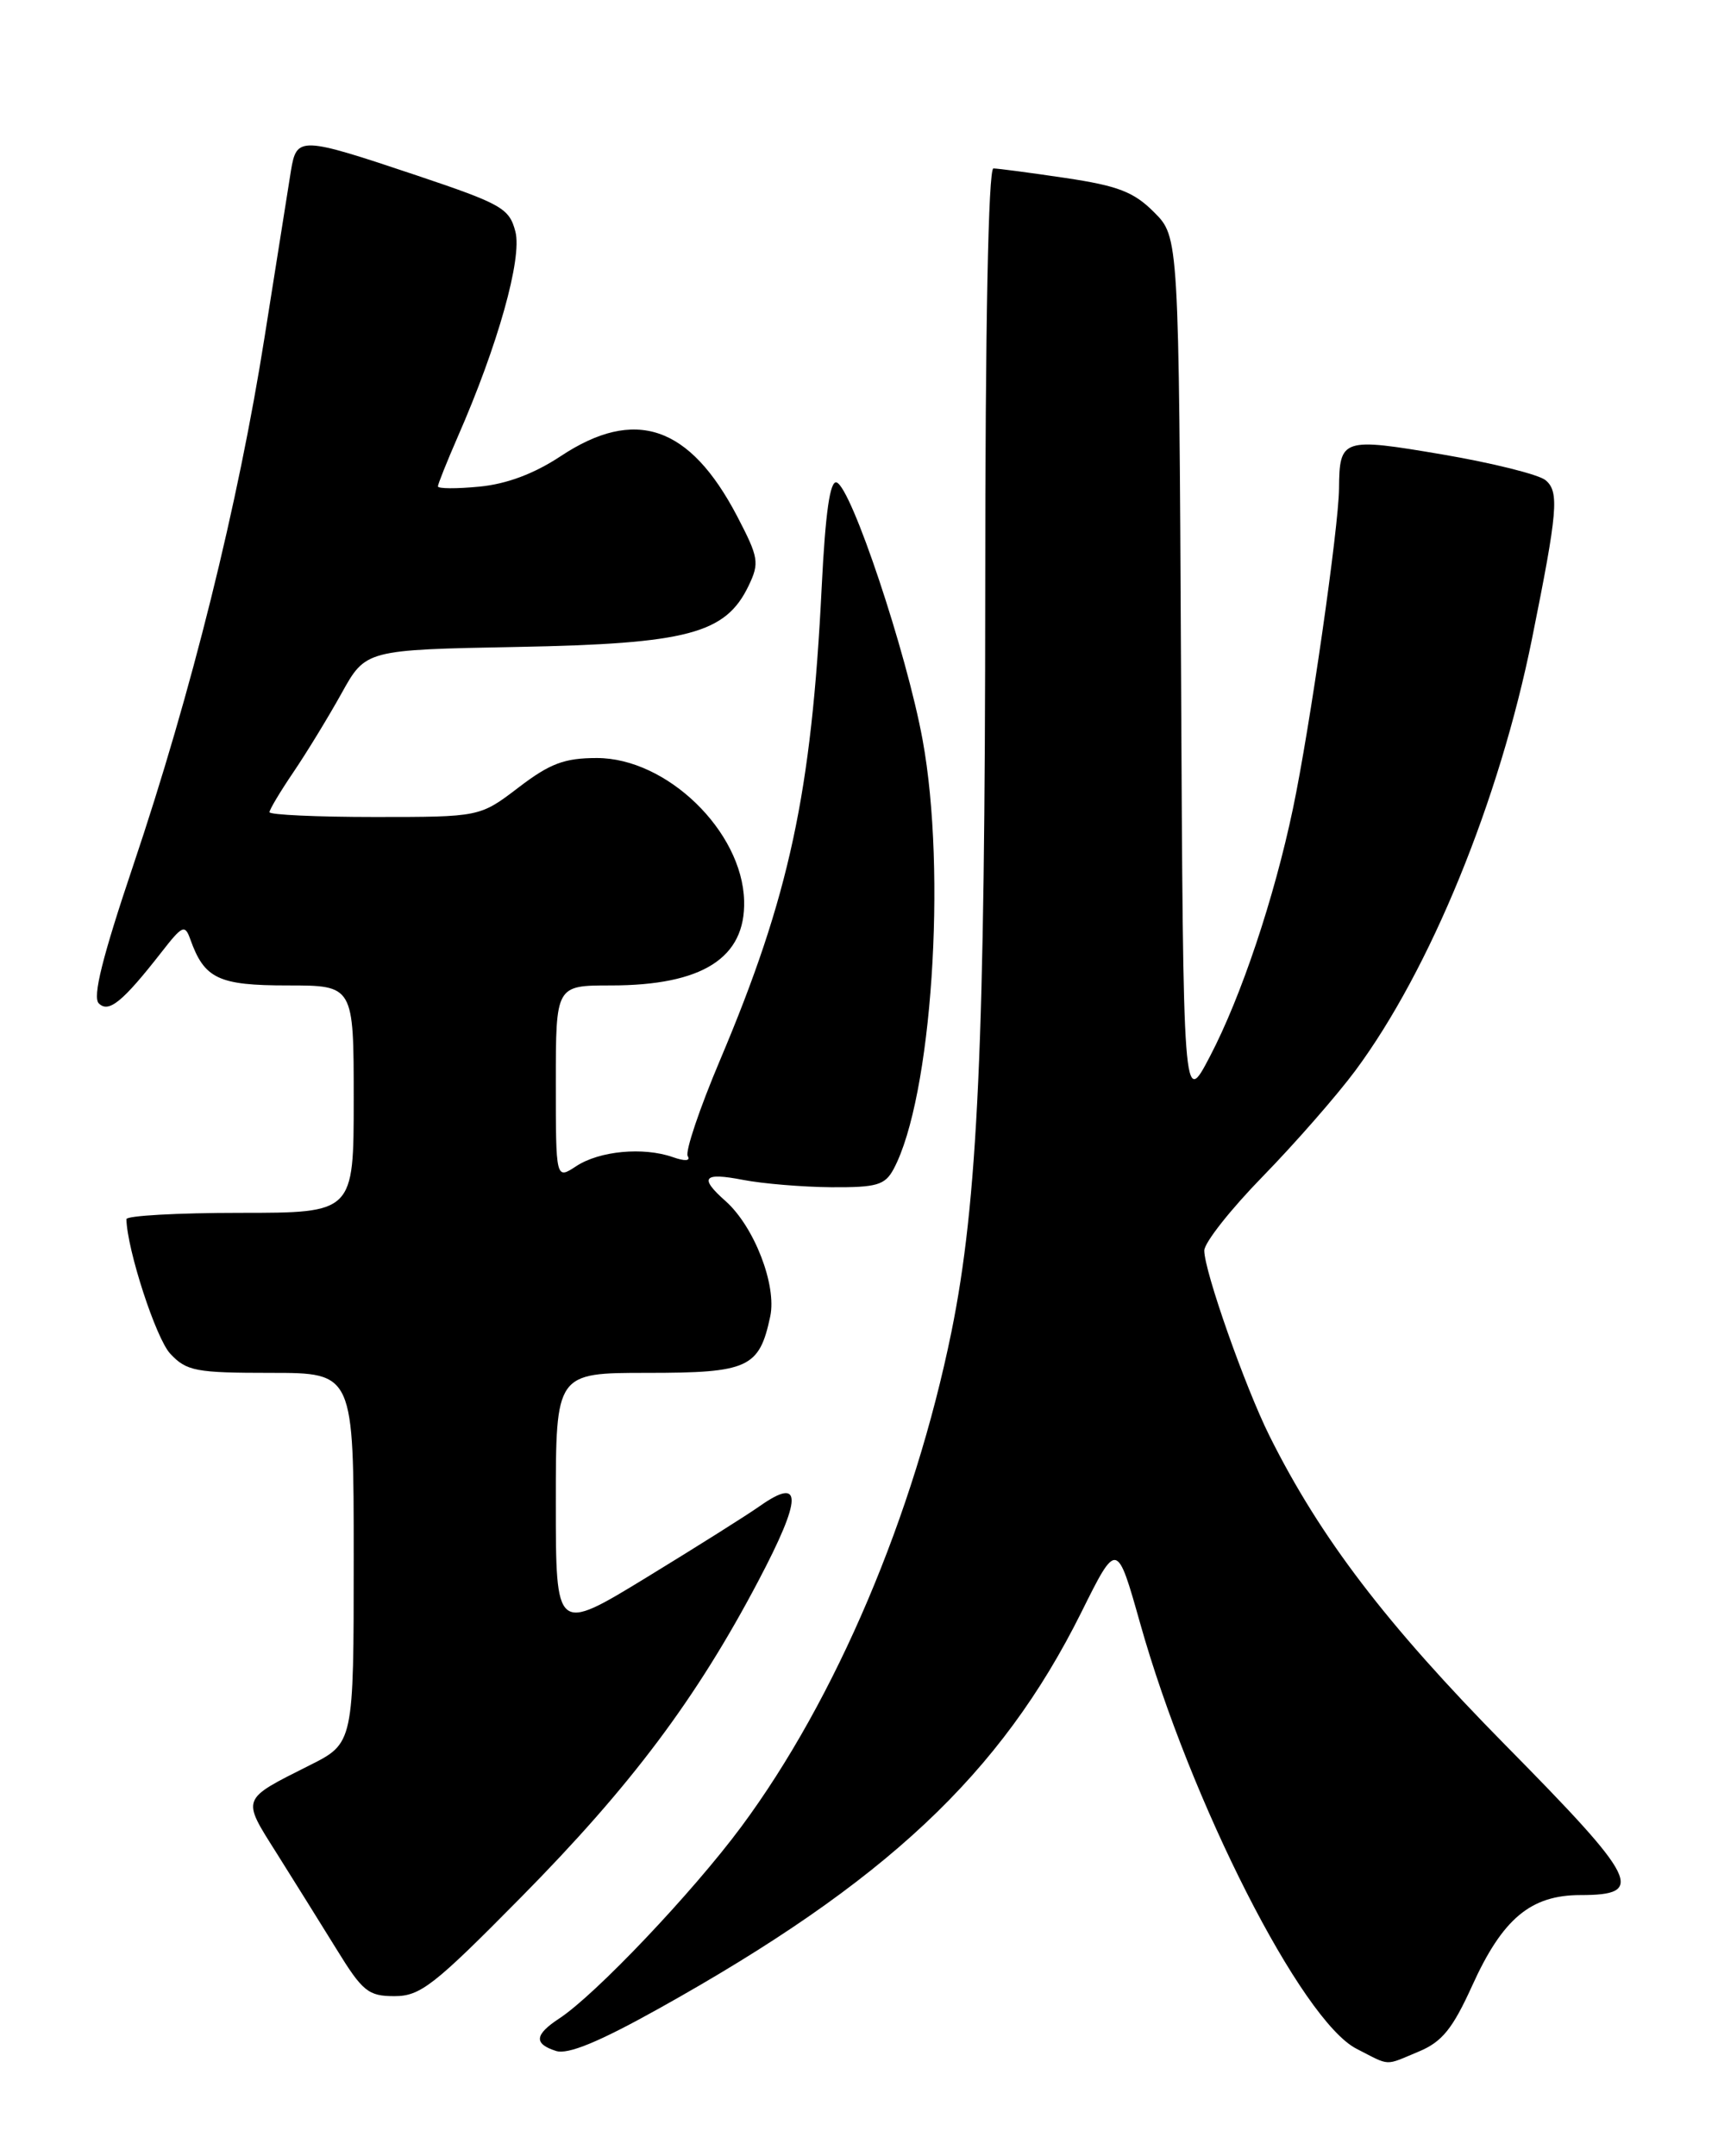 <?xml version="1.0" encoding="UTF-8" standalone="no"?>
<!DOCTYPE svg PUBLIC "-//W3C//DTD SVG 1.1//EN" "http://www.w3.org/Graphics/SVG/1.1/DTD/svg11.dtd" >
<svg xmlns="http://www.w3.org/2000/svg" xmlns:xlink="http://www.w3.org/1999/xlink" version="1.1" viewBox="0 0 204 256">
 <g >
 <path fill="currentColor"
d=" M 168.49 243.57 C 171.24 242.42 172.49 240.87 174.81 235.76 C 178.42 227.79 181.76 225.00 187.67 225.00 C 195.45 225.00 194.55 223.21 178.76 207.20 C 164.60 192.83 156.78 182.58 150.75 170.50 C 147.84 164.66 143.00 150.92 143.00 148.48 C 143.00 147.55 146.13 143.58 149.97 139.65 C 153.80 135.72 158.72 130.09 160.91 127.15 C 169.81 115.17 178.04 95.06 181.92 75.81 C 184.97 60.67 185.17 58.38 183.52 57.01 C 182.71 56.34 177.21 54.97 171.29 53.96 C 159.38 51.94 159.05 52.04 159.00 58.00 C 158.96 62.63 155.52 86.54 153.53 96.00 C 151.29 106.67 147.38 118.33 143.68 125.41 C 140.50 131.50 140.50 131.50 140.24 79.82 C 139.98 28.14 139.98 28.14 137.04 25.20 C 134.63 22.78 132.75 22.06 126.51 21.13 C 122.34 20.51 118.49 20.00 117.96 20.00 C 117.36 20.00 116.99 38.67 116.99 69.75 C 116.97 123.90 116.11 142.72 112.97 158.16 C 108.54 179.86 99.25 201.75 88.02 216.89 C 82.22 224.71 70.71 236.83 66.41 239.65 C 63.47 241.58 63.36 242.66 66.03 243.51 C 67.44 243.96 71.15 242.43 78.28 238.45 C 105.17 223.46 118.83 210.64 128.39 191.45 C 132.62 182.94 132.62 182.94 135.38 192.72 C 141.36 213.97 154.56 239.91 161.08 243.25 C 165.17 245.34 164.34 245.30 168.49 243.57 Z  M 61.89 225.24 C 74.95 212.01 82.68 201.69 90.05 187.70 C 95.26 177.81 95.31 175.24 90.24 178.80 C 88.73 179.87 82.66 183.69 76.75 187.30 C 66.00 193.86 66.00 193.86 66.00 178.43 C 66.00 163.00 66.00 163.00 76.85 163.00 C 88.87 163.00 90.16 162.41 91.46 156.30 C 92.25 152.58 89.55 145.62 86.15 142.60 C 82.98 139.79 83.50 139.17 88.25 140.09 C 90.59 140.54 95.30 140.93 98.71 140.96 C 104.12 140.99 105.08 140.71 106.11 138.80 C 110.64 130.34 112.44 103.58 109.55 87.83 C 107.64 77.44 101.10 57.87 99.34 57.28 C 98.56 57.02 98.01 60.84 97.57 69.70 C 96.36 94.18 93.74 106.38 85.48 125.91 C 83.06 131.63 81.34 136.74 81.66 137.26 C 82.02 137.85 81.33 137.89 79.88 137.38 C 76.38 136.16 71.19 136.64 68.42 138.46 C 66.00 140.05 66.00 140.05 66.00 128.52 C 66.00 117.00 66.00 117.00 72.53 117.00 C 83.41 117.00 88.54 113.74 88.36 106.95 C 88.14 98.69 79.18 90.00 70.88 90.00 C 67.02 90.00 65.31 90.64 61.57 93.50 C 56.98 97.00 56.98 97.00 44.49 97.00 C 37.62 97.00 32.00 96.74 32.00 96.43 C 32.00 96.12 33.28 93.98 34.84 91.68 C 36.40 89.38 38.97 85.17 40.55 82.33 C 43.42 77.15 43.42 77.15 61.46 76.81 C 81.66 76.43 86.16 75.24 88.89 69.55 C 90.20 66.82 90.09 66.20 87.52 61.27 C 81.88 50.51 75.41 48.31 66.58 54.16 C 63.42 56.25 60.16 57.47 56.91 57.78 C 54.21 58.04 52.00 58.03 52.00 57.75 C 52.00 57.48 53.06 54.83 54.35 51.87 C 59.12 41.00 62.02 30.66 61.20 27.50 C 60.48 24.73 59.58 24.22 49.46 20.82 C 35.64 16.19 35.23 16.18 34.55 20.25 C 34.26 22.04 32.85 30.93 31.42 40.00 C 28.28 59.90 22.75 82.17 15.81 102.78 C 12.16 113.62 10.97 118.37 11.73 119.13 C 12.91 120.31 14.57 118.95 19.20 113.02 C 21.66 109.86 21.96 109.73 22.60 111.53 C 24.27 116.21 25.94 117.00 34.15 117.00 C 42.00 117.00 42.00 117.00 42.00 130.50 C 42.00 144.00 42.00 144.00 28.50 144.00 C 21.07 144.00 15.01 144.34 15.01 144.75 C 15.09 148.38 18.52 158.92 20.22 160.73 C 22.15 162.79 23.25 163.00 32.17 163.00 C 42.00 163.00 42.00 163.00 42.00 184.98 C 42.00 206.97 42.00 206.97 36.75 209.60 C 28.58 213.71 28.68 213.42 32.82 219.98 C 34.84 223.19 38.05 228.34 39.95 231.41 C 43.05 236.45 43.73 237.00 46.84 237.00 C 49.92 237.00 51.53 235.74 61.89 225.24 Z "/>
</g>
</svg>